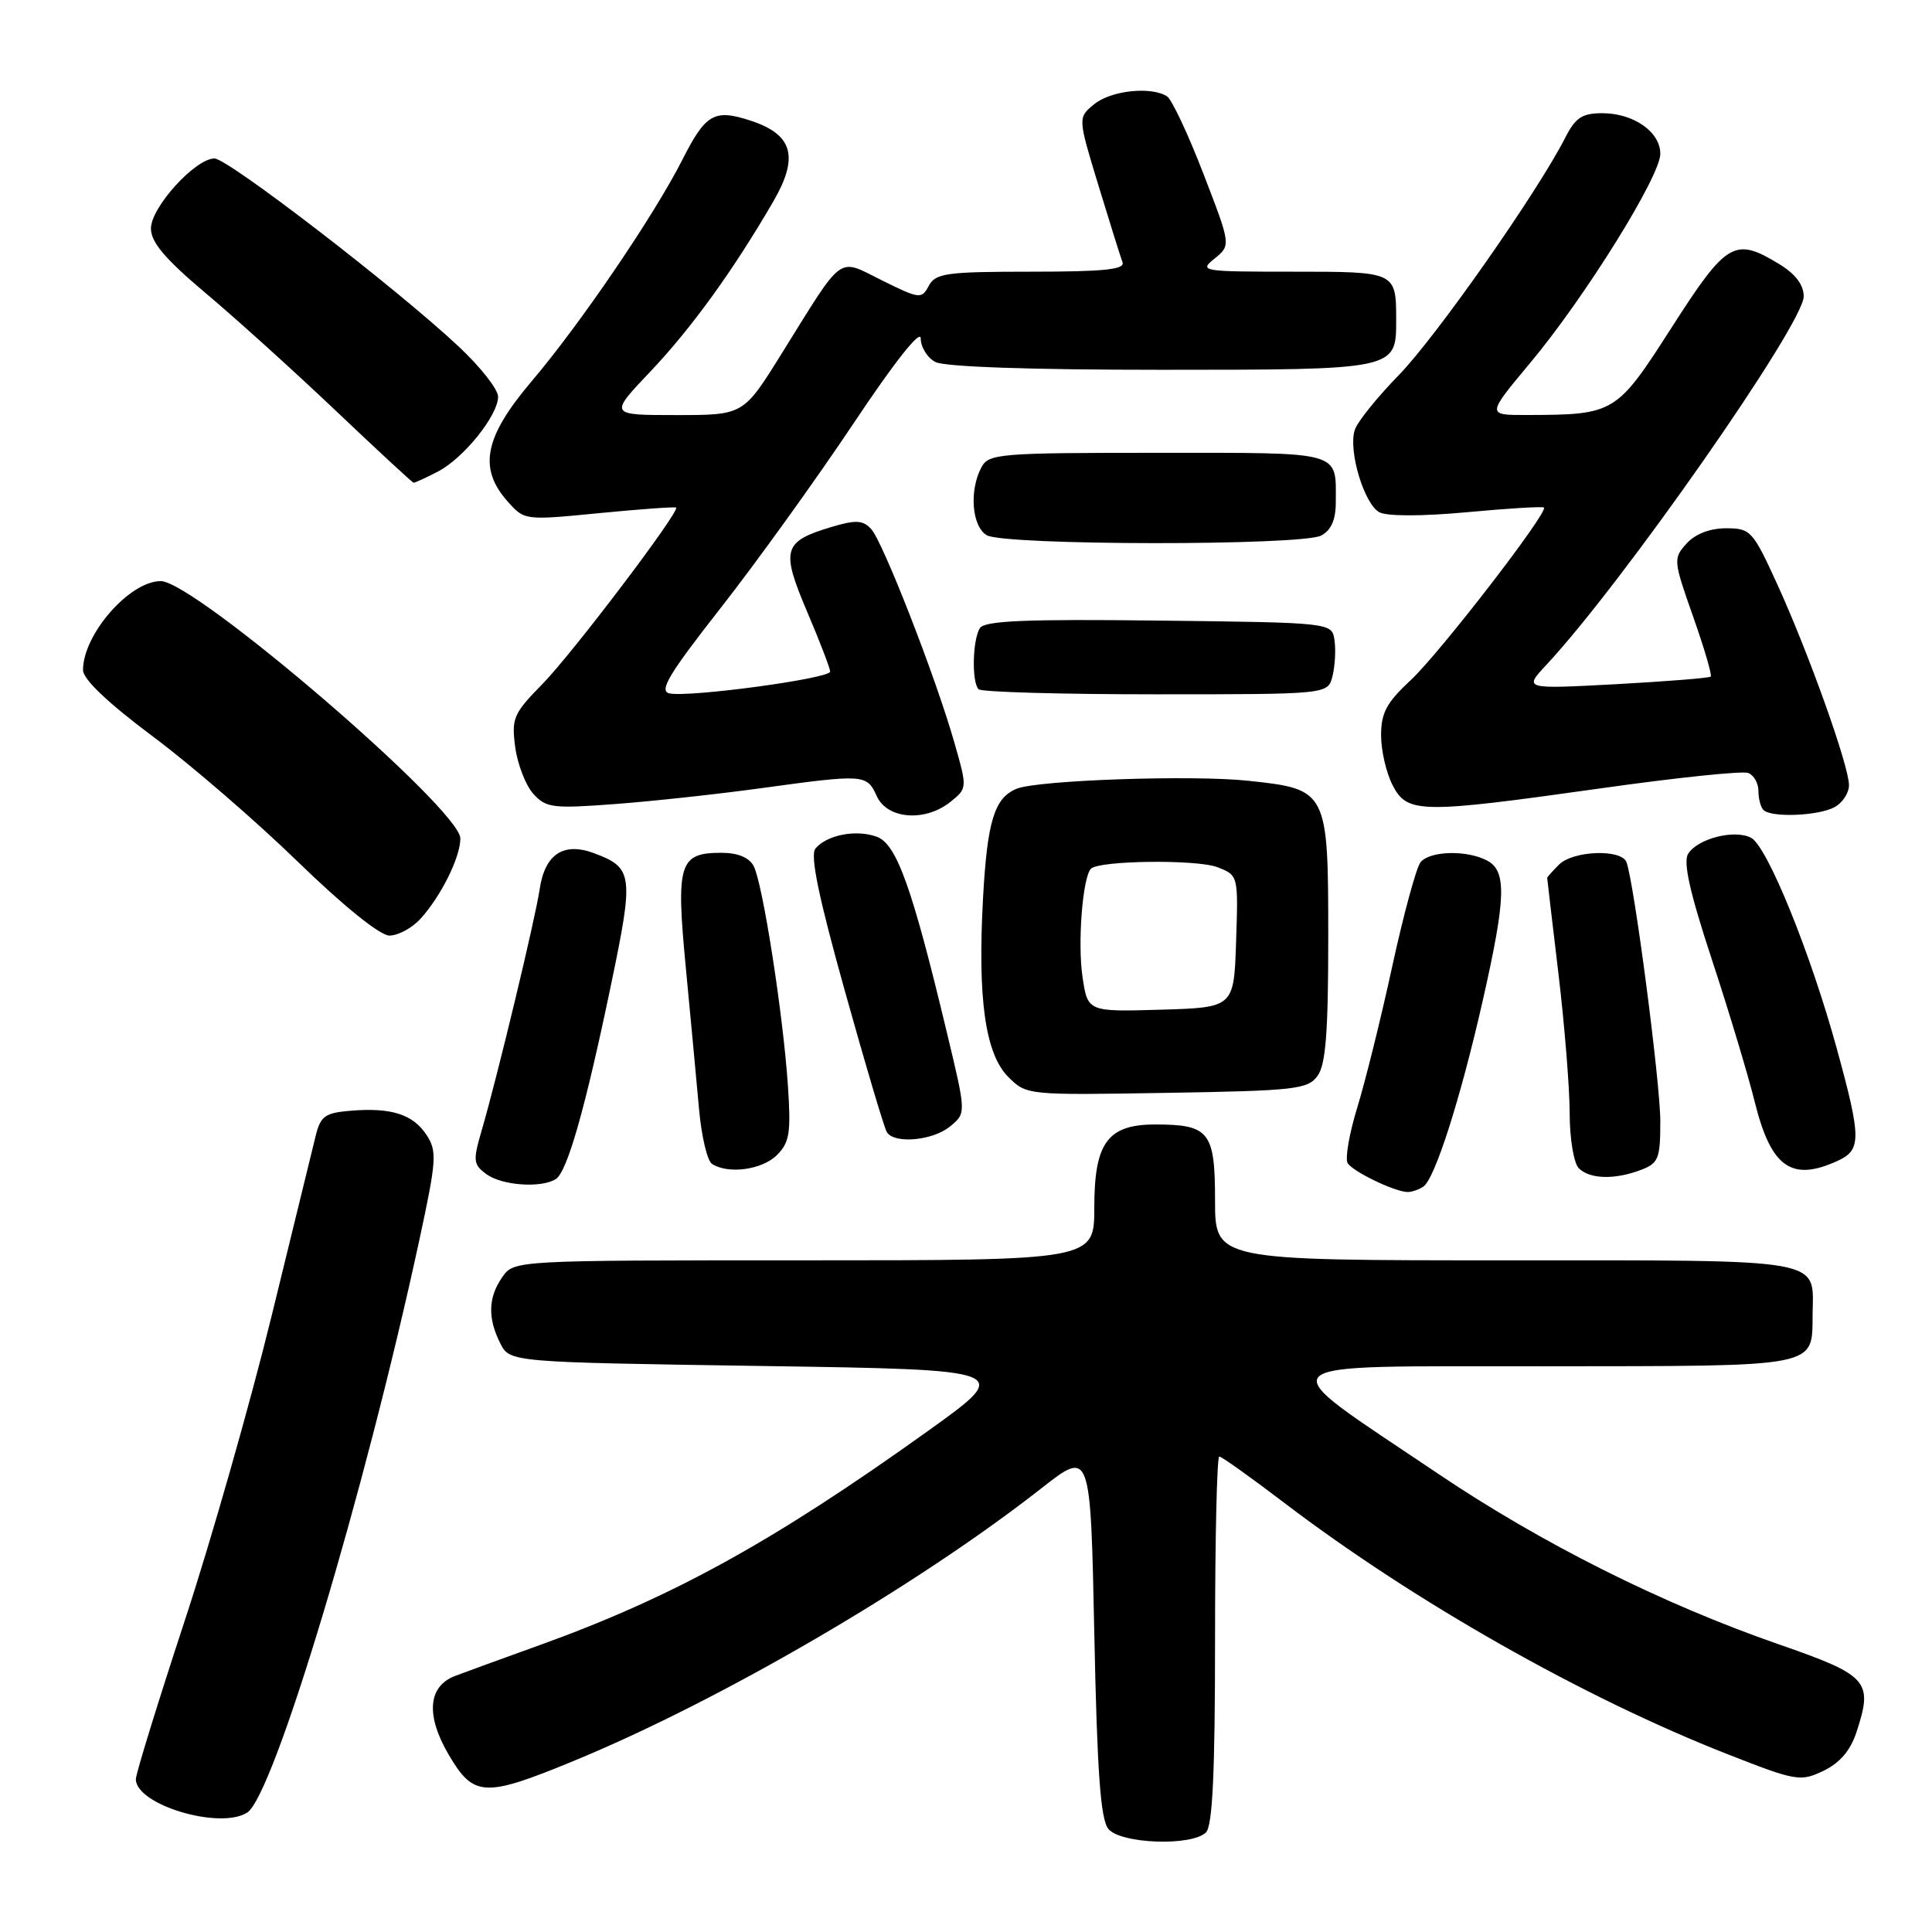 <?xml version="1.0" encoding="UTF-8" standalone="no"?>
<!DOCTYPE svg PUBLIC "-//W3C//DTD SVG 1.1//EN" "http://www.w3.org/Graphics/SVG/1.1/DTD/svg11.dtd" >
<svg xmlns="http://www.w3.org/2000/svg" xmlns:xlink="http://www.w3.org/1999/xlink" version="1.1" viewBox="0 0 256 256">
 <g >
 <path fill="currentColor"
d=" M 159.80 242.80 C 160.67 241.93 161.00 234.87 161.00 217.30 C 161.00 203.94 161.25 193.00 161.56 193.00 C 161.87 193.00 165.73 195.75 170.14 199.11 C 187.36 212.22 209.87 224.98 228.96 232.46 C 238.01 236.01 238.56 236.10 241.61 234.65 C 243.76 233.62 245.18 231.97 245.97 229.58 C 248.23 222.74 247.60 222.02 235.72 217.89 C 220.24 212.52 204.29 204.53 190.50 195.24 C 167.73 179.90 166.54 181.09 204.63 181.04 C 241.53 181.00 240.08 181.28 240.18 174.07 C 240.28 166.66 242.23 167.00 199.38 167.00 C 161.00 167.00 161.00 167.00 161.00 159.04 C 161.00 149.96 160.24 149.00 153.07 149.00 C 146.77 149.00 145.00 151.41 145.00 160.00 C 145.00 167.00 145.00 167.00 106.56 167.00 C 68.11 167.00 68.11 167.00 66.56 169.22 C 64.68 171.90 64.60 174.65 66.29 178.00 C 67.56 180.50 67.56 180.50 100.92 181.00 C 134.28 181.50 134.28 181.50 122.89 189.66 C 102.47 204.28 89.14 211.63 71.50 217.99 C 66.55 219.77 61.50 221.61 60.28 222.08 C 56.71 223.45 56.40 227.30 59.44 232.48 C 62.74 238.12 64.18 238.20 75.81 233.42 C 95.35 225.39 121.40 210.21 138.00 197.20 C 144.50 192.10 144.50 192.10 145.00 216.40 C 145.38 234.94 145.83 241.09 146.87 242.35 C 148.52 244.33 157.94 244.66 159.80 242.80 Z  M 32.75 240.18 C 36.27 237.94 48.27 198.03 55.55 164.38 C 57.85 153.72 57.93 152.55 56.52 150.39 C 54.72 147.65 51.85 146.73 46.44 147.18 C 43.07 147.46 42.47 147.89 41.83 150.50 C 41.42 152.15 38.79 162.91 35.98 174.41 C 33.16 185.92 27.97 204.14 24.43 214.90 C 20.89 225.67 18.00 235.05 18.00 235.75 C 18.00 239.15 29.12 242.48 32.75 240.18 Z  M 188.60 157.23 C 190.13 156.21 193.53 145.57 196.49 132.50 C 199.55 118.99 199.66 115.42 197.07 114.04 C 194.41 112.61 189.46 112.73 188.23 114.25 C 187.67 114.94 185.99 121.12 184.49 128.00 C 183.00 134.88 180.90 143.32 179.84 146.77 C 178.78 150.22 178.21 153.53 178.57 154.12 C 179.27 155.25 184.77 157.90 186.50 157.95 C 187.05 157.96 188.00 157.64 188.60 157.23 Z  M 73.65 156.23 C 75.17 155.26 77.56 146.85 80.97 130.45 C 84.01 115.88 83.89 114.98 78.68 113.04 C 74.68 111.56 72.21 113.18 71.52 117.76 C 70.92 121.81 65.87 142.80 63.81 149.84 C 62.65 153.81 62.71 154.31 64.46 155.59 C 66.51 157.09 71.74 157.46 73.65 156.23 Z  M 217.43 155.02 C 219.76 154.14 220.00 153.53 220.00 148.58 C 220.00 143.50 216.55 117.06 215.52 114.25 C 214.87 112.47 208.44 112.70 206.57 114.57 C 205.71 115.44 205.00 116.22 205.01 116.32 C 205.01 116.42 205.68 122.12 206.50 129.00 C 207.32 135.88 207.99 144.22 207.99 147.55 C 208.00 150.91 208.53 154.13 209.20 154.80 C 210.65 156.25 213.97 156.34 217.43 155.02 Z  M 102.95 153.05 C 104.63 151.37 104.82 150.11 104.40 143.80 C 103.75 134.26 101.05 116.98 99.86 114.75 C 99.26 113.62 97.75 113.00 95.59 113.00 C 89.98 113.00 89.55 114.40 90.88 128.28 C 91.52 135.00 92.31 143.43 92.63 147.00 C 92.95 150.57 93.72 153.83 94.35 154.23 C 96.51 155.62 101.00 155.00 102.95 153.05 Z  M 243.45 153.84 C 246.66 152.38 246.66 150.90 243.40 139.00 C 239.92 126.30 234.18 112.16 232.04 111.02 C 229.87 109.86 224.97 111.10 223.69 113.13 C 223.00 114.22 223.91 118.27 226.81 127.08 C 229.06 133.91 231.63 142.43 232.51 146.00 C 234.66 154.67 237.37 156.61 243.45 153.84 Z  M 125.90 149.25 C 128.03 147.50 128.03 147.50 125.51 137.00 C 120.89 117.67 118.83 111.89 116.22 110.89 C 113.52 109.87 109.56 110.61 108.05 112.44 C 107.32 113.32 108.46 118.83 111.96 131.35 C 114.67 141.07 117.17 149.47 117.51 150.01 C 118.49 151.61 123.60 151.15 125.90 149.25 Z  M 174.58 142.56 C 175.67 141.07 176.00 136.80 176.00 124.31 C 176.00 104.74 175.92 104.58 165.44 103.46 C 158.02 102.66 137.54 103.37 134.72 104.51 C 131.77 105.71 130.82 108.78 130.26 118.96 C 129.52 132.35 130.55 139.64 133.60 142.70 C 136.03 145.12 136.09 145.12 154.60 144.81 C 171.62 144.53 173.28 144.34 174.58 142.56 Z  M 55.71 121.75 C 58.42 118.78 61.00 113.60 61.00 111.10 C 61.00 107.23 25.80 77.00 21.30 77.00 C 17.17 77.00 11.00 84.06 11.00 88.79 C 11.00 90.00 14.29 93.13 20.22 97.56 C 25.29 101.34 33.96 108.83 39.47 114.19 C 45.48 120.03 50.33 123.94 51.58 123.97 C 52.72 123.98 54.58 122.99 55.71 121.75 Z  M 125.98 106.22 C 128.17 104.45 128.17 104.39 126.48 98.47 C 124.02 89.81 116.98 71.74 115.42 70.08 C 114.33 68.91 113.38 68.87 110.16 69.83 C 103.76 71.75 103.45 72.82 106.94 81.03 C 108.62 84.98 110.00 88.56 110.00 88.99 C 110.00 89.91 91.35 92.43 88.71 91.88 C 87.27 91.57 88.61 89.34 95.54 80.50 C 100.28 74.45 108.17 63.48 113.08 56.13 C 118.52 47.96 122.00 43.57 122.00 44.84 C 122.00 45.99 122.87 47.40 123.93 47.96 C 125.14 48.61 136.48 49.00 153.86 49.00 C 184.94 49.00 185.00 48.99 185.00 42.51 C 185.00 35.98 185.04 36.00 171.28 36.00 C 159.20 36.00 158.85 35.94 160.95 34.25 C 163.11 32.49 163.11 32.49 159.45 23.00 C 157.43 17.77 155.27 13.17 154.64 12.77 C 152.54 11.42 147.25 11.98 145.01 13.79 C 142.81 15.58 142.81 15.58 145.54 24.54 C 147.04 29.47 148.48 34.06 148.74 34.75 C 149.10 35.71 146.29 36.00 136.64 36.00 C 125.40 36.00 123.97 36.20 123.07 37.87 C 122.12 39.65 121.86 39.62 116.90 37.17 C 110.87 34.19 111.96 33.39 103.50 46.97 C 98.50 55.00 98.50 55.00 89.60 55.00 C 80.70 55.00 80.70 55.00 86.16 49.25 C 91.60 43.52 97.17 35.82 102.47 26.69 C 105.88 20.81 105.07 17.84 99.53 16.01 C 94.64 14.40 93.52 15.04 90.40 21.20 C 86.67 28.55 76.90 42.92 70.42 50.55 C 64.18 57.91 63.35 62.03 67.25 66.43 C 69.50 68.96 69.51 68.96 79.43 67.99 C 84.88 67.46 89.46 67.13 89.59 67.26 C 90.10 67.77 75.85 86.58 71.90 90.61 C 68.03 94.55 67.76 95.17 68.27 99.01 C 68.58 101.29 69.66 104.07 70.67 105.19 C 72.35 107.05 73.25 107.16 81.50 106.54 C 86.45 106.17 95.19 105.22 100.92 104.43 C 114.56 102.56 114.85 102.58 116.18 105.50 C 117.58 108.57 122.62 108.94 125.98 106.22 Z  M 243.07 106.96 C 244.13 106.40 245.00 105.08 245.00 104.04 C 245.00 101.50 239.71 86.66 235.52 77.47 C 232.25 70.31 231.97 70.00 228.71 70.00 C 226.57 70.00 224.63 70.75 223.48 72.02 C 221.70 73.99 221.72 74.26 224.34 81.68 C 225.82 85.87 226.87 89.46 226.68 89.65 C 226.49 89.84 220.84 90.29 214.12 90.66 C 201.91 91.31 201.91 91.31 204.88 88.12 C 214.97 77.32 239.00 42.92 239.00 39.28 C 239.00 37.75 237.91 36.30 235.75 34.99 C 229.85 31.39 228.80 32.01 221.51 43.38 C 214.15 54.86 213.97 54.96 202.24 54.99 C 196.99 55.00 196.99 55.00 202.74 48.11 C 210.01 39.41 220.00 23.36 220.00 20.38 C 220.00 17.47 216.46 15.00 212.30 15.00 C 209.64 15.00 208.75 15.59 207.40 18.25 C 203.71 25.49 190.29 44.63 185.37 49.68 C 182.48 52.64 179.84 55.92 179.51 56.98 C 178.63 59.73 180.76 66.80 182.78 67.88 C 183.81 68.42 188.45 68.42 194.39 67.87 C 199.83 67.36 204.42 67.09 204.58 67.25 C 205.19 67.86 190.70 86.63 186.92 90.13 C 183.73 93.09 183.00 94.45 183.00 97.43 C 183.00 99.45 183.69 102.43 184.53 104.05 C 186.47 107.81 188.17 107.83 212.18 104.45 C 222.14 103.04 230.89 102.13 231.64 102.42 C 232.39 102.70 233.00 103.78 233.00 104.80 C 233.00 105.83 233.30 106.97 233.67 107.33 C 234.70 108.36 240.91 108.12 243.07 106.96 Z  M 176.56 89.60 C 176.89 88.28 177.02 86.15 176.83 84.85 C 176.50 82.50 176.50 82.50 153.57 82.23 C 135.89 82.02 130.46 82.25 129.84 83.23 C 128.86 84.77 128.74 90.41 129.67 91.33 C 130.03 91.70 140.60 92.00 153.15 92.00 C 175.96 92.00 175.96 92.00 176.56 89.60 Z  M 175.07 70.96 C 176.39 70.25 177.00 68.87 177.00 66.55 C 177.00 59.69 178.11 60.00 153.43 60.00 C 132.35 60.00 131.01 60.11 130.04 61.93 C 128.40 64.98 128.78 69.77 130.75 70.92 C 133.11 72.29 172.51 72.33 175.07 70.96 Z  M 58.00 62.50 C 61.43 60.73 66.00 55.04 66.00 52.56 C 66.00 51.59 63.64 48.59 60.75 45.89 C 52.50 38.16 30.20 21.00 28.42 21.00 C 25.88 21.00 20.00 27.47 20.00 30.27 C 20.00 32.10 21.86 34.30 27.25 38.84 C 31.24 42.19 39.00 49.21 44.50 54.43 C 50.00 59.65 54.63 63.94 54.80 63.96 C 54.96 63.98 56.40 63.33 58.00 62.50 Z  M 143.44 129.46 C 142.77 124.97 143.45 116.22 144.56 115.11 C 145.65 114.01 158.57 113.86 161.29 114.90 C 164.08 115.98 164.08 115.98 163.79 124.74 C 163.50 133.50 163.50 133.50 153.82 133.79 C 144.13 134.07 144.13 134.07 143.44 129.46 Z "/>
</g>
</svg>
